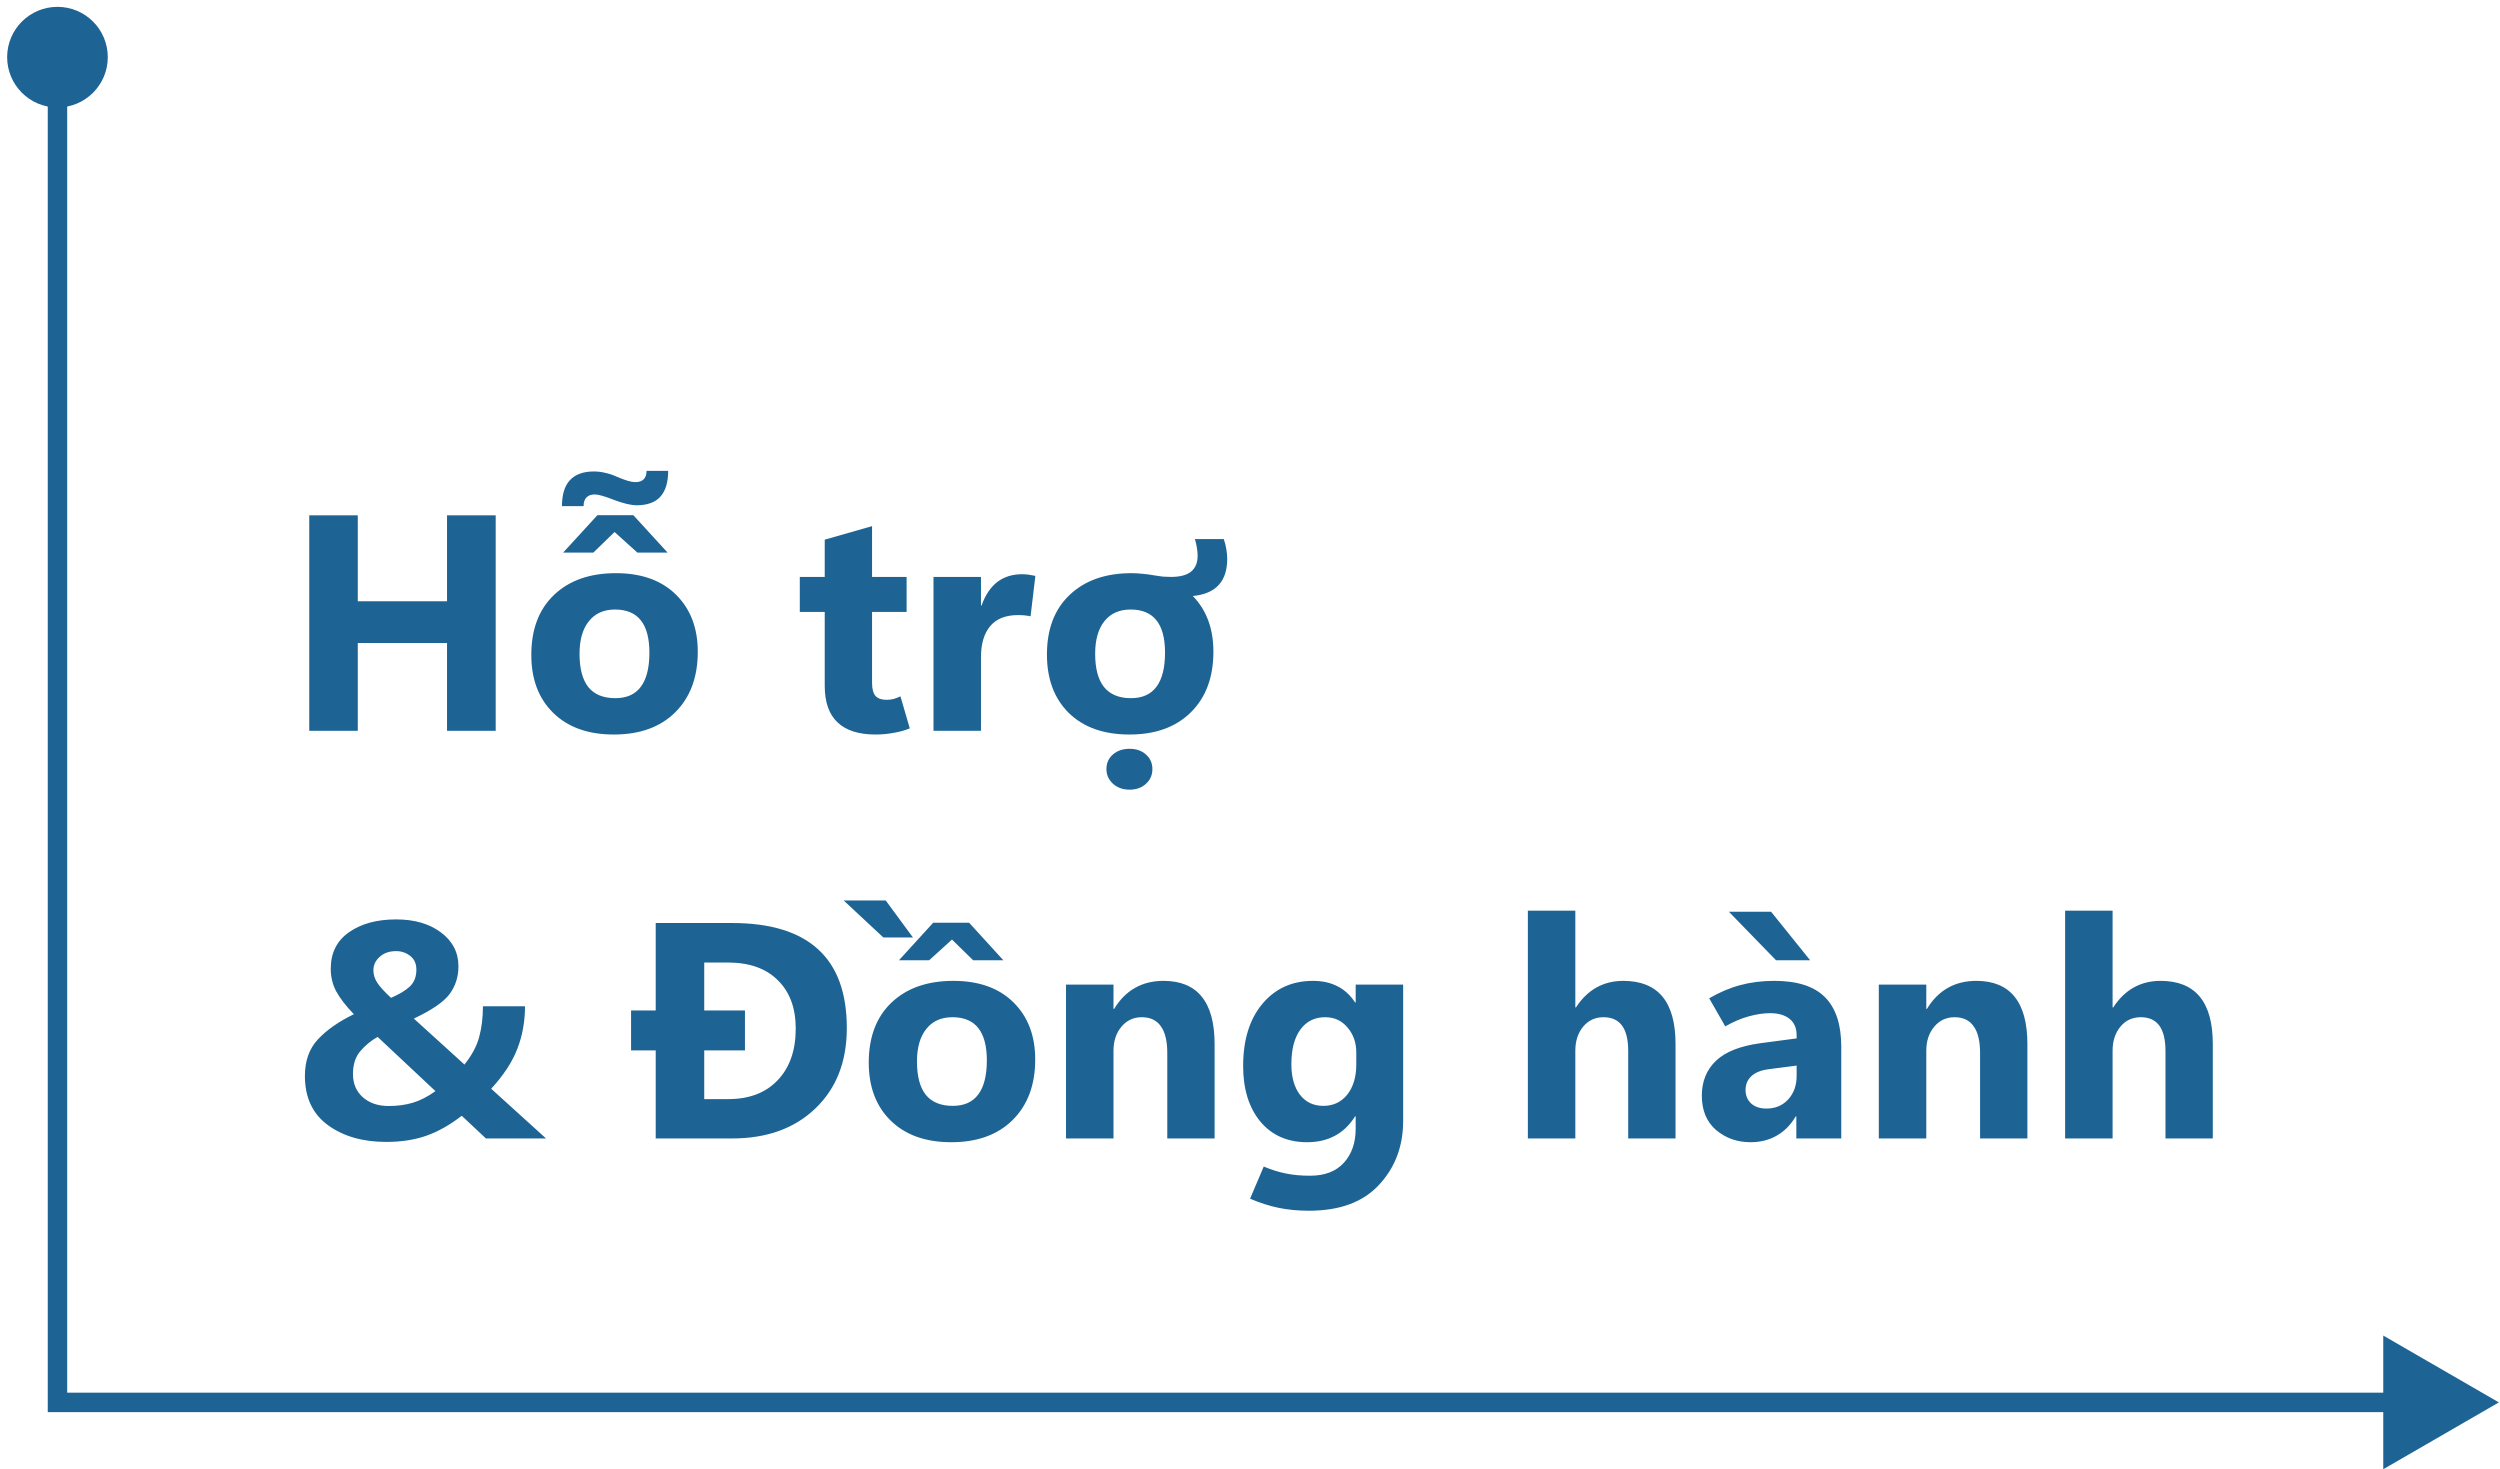 <svg width="325" height="191" viewBox="0 0 325 191" fill="none" xmlns="http://www.w3.org/2000/svg">
<path d="M7.471 7.103V182.311H312.349" stroke="#1D6495" stroke-width="2.526" stroke-miterlimit="10" stroke-linecap="round"/>
<path d="M0.929 7.431C0.929 3.819 3.859 0.89 7.471 0.89C11.082 0.89 14.012 3.819 14.012 7.431C14.012 11.043 11.082 13.973 7.471 13.973C3.859 13.973 0.929 11.043 0.929 7.431Z" fill="#1D6495"/>
<path d="M309.823 191L324.851 182.311L309.823 173.623V191Z" fill="#1D6495"/>
<path d="M64.441 95H58.113V83.594H46.512V95H40.203V66.992H46.512V78.164H58.113V66.992H64.441V95ZM79.793 95.488C76.46 95.488 73.836 94.551 71.922 92.676C70.008 90.801 69.057 88.268 69.07 85.078C69.083 81.771 70.073 79.186 72.039 77.324C74.018 75.449 76.694 74.512 80.066 74.512C83.387 74.512 85.991 75.443 87.879 77.305C89.767 79.167 90.711 81.641 90.711 84.727C90.711 88.034 89.734 90.658 87.781 92.598C85.841 94.525 83.178 95.488 79.793 95.488ZM79.988 90.762C81.473 90.762 82.579 90.267 83.309 89.277C84.051 88.288 84.422 86.81 84.422 84.844C84.422 82.982 84.051 81.582 83.309 80.644C82.566 79.707 81.447 79.238 79.949 79.238C78.491 79.238 77.358 79.746 76.551 80.762C75.743 81.764 75.34 83.177 75.34 85C75.34 86.927 75.724 88.372 76.492 89.336C77.273 90.287 78.439 90.762 79.988 90.762ZM75.867 65.801H73.055C73.055 64.29 73.4 63.164 74.09 62.422C74.793 61.667 75.835 61.289 77.215 61.289C77.684 61.289 78.165 61.348 78.66 61.465C79.155 61.569 79.663 61.738 80.184 61.973C80.731 62.207 81.199 62.383 81.59 62.5C81.993 62.617 82.326 62.676 82.586 62.676C83.081 62.676 83.445 62.552 83.68 62.305C83.927 62.057 84.051 61.693 84.051 61.211H86.863C86.863 62.695 86.525 63.815 85.848 64.57C85.171 65.312 84.148 65.684 82.781 65.684C82.404 65.684 81.967 65.625 81.473 65.508C80.991 65.391 80.451 65.221 79.852 65C79.227 64.753 78.706 64.57 78.289 64.453C77.872 64.336 77.553 64.277 77.332 64.277C76.85 64.277 76.486 64.408 76.238 64.668C75.991 64.915 75.867 65.293 75.867 65.801ZM77.137 71.836H73.211L77.664 66.973H82.332L86.785 71.836H82.859L79.891 69.16L77.137 71.836ZM118.27 94.688C117.645 94.948 116.941 95.143 116.16 95.273C115.392 95.417 114.611 95.488 113.816 95.488C111.629 95.488 109.982 94.961 108.875 93.906C107.768 92.852 107.215 91.276 107.215 89.18V79.551H103.973V75H107.215V70.156L113.367 68.398V75H117.859V79.551H113.367V88.789C113.367 89.557 113.517 90.117 113.816 90.469C114.116 90.807 114.598 90.977 115.262 90.977C115.587 90.977 115.9 90.938 116.199 90.859C116.499 90.768 116.785 90.658 117.059 90.527L118.27 94.688ZM133.973 80.117C133.725 80.065 133.471 80.026 133.211 80C132.951 79.974 132.664 79.961 132.352 79.961C130.724 79.961 129.513 80.443 128.719 81.406C127.924 82.357 127.527 83.704 127.527 85.449V95H121.355V75H127.527V78.711H127.605C128.087 77.357 128.764 76.341 129.637 75.664C130.522 74.987 131.603 74.648 132.879 74.648C133.165 74.648 133.445 74.668 133.719 74.707C134.005 74.746 134.298 74.798 134.598 74.863L133.973 80.117ZM155.066 77.481C155.965 78.405 156.635 79.473 157.078 80.684C157.521 81.882 157.742 83.229 157.742 84.727C157.742 88.047 156.766 90.671 154.812 92.598C152.872 94.525 150.21 95.488 146.824 95.488C143.491 95.488 140.867 94.557 138.953 92.695C137.052 90.82 136.102 88.281 136.102 85.078C136.102 81.771 137.091 79.186 139.07 77.324C141.049 75.449 143.725 74.512 147.098 74.512C147.54 74.512 148.009 74.538 148.504 74.59C149.012 74.629 149.539 74.701 150.086 74.805C150.464 74.87 150.828 74.922 151.18 74.961C151.544 74.987 151.896 75 152.234 75C153.393 75 154.259 74.772 154.832 74.316C155.405 73.848 155.691 73.158 155.691 72.246C155.691 71.921 155.659 71.576 155.594 71.211C155.542 70.846 155.457 70.469 155.34 70.078H159.09C159.246 70.521 159.357 70.957 159.422 71.387C159.5 71.816 159.539 72.233 159.539 72.637C159.539 74.108 159.168 75.247 158.426 76.055C157.684 76.862 156.564 77.337 155.066 77.481ZM146.98 79.238C145.522 79.238 144.389 79.74 143.582 80.742C142.775 81.745 142.371 83.164 142.371 85C142.371 86.914 142.755 88.353 143.523 89.316C144.305 90.28 145.47 90.762 147.02 90.762C148.504 90.762 149.611 90.267 150.34 89.277C151.082 88.288 151.453 86.81 151.453 84.844C151.453 82.969 151.082 81.569 150.34 80.644C149.598 79.707 148.478 79.238 146.98 79.238ZM146.844 102.656C145.971 102.656 145.249 102.396 144.676 101.875C144.116 101.354 143.836 100.723 143.836 99.981C143.836 99.199 144.122 98.561 144.695 98.066C145.268 97.585 145.984 97.344 146.844 97.344C147.716 97.344 148.426 97.591 148.973 98.086C149.533 98.581 149.812 99.212 149.812 99.981C149.812 100.749 149.533 101.387 148.973 101.895C148.426 102.402 147.716 102.656 146.844 102.656ZM63.172 148L60.027 145.051C58.478 146.249 56.941 147.115 55.418 147.648C53.895 148.182 52.156 148.449 50.203 148.449C47.143 148.449 44.617 147.72 42.625 146.262C40.633 144.803 39.637 142.674 39.637 139.875C39.637 137.909 40.203 136.32 41.336 135.109C42.482 133.885 44.038 132.798 46.004 131.848C44.949 130.754 44.181 129.758 43.699 128.859C43.23 127.961 42.996 126.991 42.996 125.949C42.996 123.879 43.79 122.29 45.379 121.184C46.967 120.077 49.005 119.523 51.492 119.523C53.888 119.523 55.835 120.09 57.332 121.223C58.842 122.355 59.598 123.82 59.598 125.617C59.598 126.984 59.214 128.189 58.445 129.23C57.677 130.259 56.128 131.32 53.797 132.414L60.379 138.391C61.329 137.206 61.967 136.014 62.293 134.816C62.618 133.605 62.781 132.271 62.781 130.812H68.25C68.25 132.792 67.918 134.634 67.254 136.34C66.603 138.046 65.47 139.777 63.855 141.535L70.984 148H63.172ZM50.828 129.719C51.922 129.25 52.742 128.755 53.289 128.234C53.849 127.701 54.129 126.971 54.129 126.047C54.129 125.279 53.862 124.686 53.328 124.27C52.794 123.853 52.182 123.645 51.492 123.645C50.62 123.645 49.91 123.892 49.363 124.387C48.816 124.868 48.543 125.454 48.543 126.145C48.543 126.73 48.725 127.29 49.09 127.824C49.454 128.345 50.034 128.977 50.828 129.719ZM56.609 141.848L49.09 134.797C48.217 135.292 47.462 135.917 46.824 136.672C46.199 137.414 45.887 138.397 45.887 139.621C45.887 140.884 46.316 141.893 47.176 142.648C48.035 143.404 49.148 143.781 50.516 143.781C51.675 143.781 52.729 143.638 53.68 143.352C54.63 143.065 55.607 142.564 56.609 141.848ZM85.242 148V136.555H82.039V131.359H85.242V119.992H95.164C100.138 119.992 103.868 121.132 106.355 123.41C108.842 125.676 110.086 129.087 110.086 133.645C110.086 138.007 108.725 141.49 106.004 144.094C103.296 146.698 99.682 148 95.164 148H85.242ZM91.551 125.129V131.359H96.844V136.555H91.551V142.883H94.676C97.41 142.883 99.552 142.062 101.102 140.422C102.664 138.781 103.445 136.548 103.445 133.723C103.445 131.053 102.671 128.957 101.121 127.434C99.585 125.897 97.423 125.129 94.637 125.129H91.551ZM123.66 148.488C120.327 148.488 117.703 147.551 115.789 145.676C113.875 143.801 112.924 141.268 112.938 138.078C112.951 134.771 113.94 132.186 115.906 130.324C117.885 128.449 120.561 127.512 123.934 127.512C127.254 127.512 129.858 128.443 131.746 130.305C133.634 132.167 134.578 134.641 134.578 137.727C134.578 141.034 133.602 143.658 131.648 145.598C129.708 147.525 127.046 148.488 123.66 148.488ZM123.855 143.762C125.34 143.762 126.447 143.267 127.176 142.277C127.918 141.288 128.289 139.81 128.289 137.844C128.289 135.982 127.918 134.582 127.176 133.645C126.434 132.707 125.314 132.238 123.816 132.238C122.358 132.238 121.225 132.746 120.418 133.762C119.611 134.764 119.207 136.177 119.207 138C119.207 139.927 119.591 141.372 120.359 142.336C121.141 143.286 122.306 143.762 123.855 143.762ZM116.863 124.836L121.316 119.953H125.984L130.438 124.836H126.512L123.758 122.141L120.789 124.836H116.863ZM114.832 121.867L109.676 117.062H115.145L118.68 121.867H114.832ZM157.898 148H151.746V136.887C151.746 135.337 151.466 134.178 150.906 133.41C150.359 132.629 149.533 132.238 148.426 132.238C147.358 132.238 146.479 132.648 145.789 133.469C145.099 134.289 144.754 135.331 144.754 136.594V148H138.582V128H144.754V131.164H144.832C145.574 129.94 146.479 129.029 147.547 128.43C148.615 127.818 149.852 127.512 151.258 127.512C153.471 127.512 155.132 128.202 156.238 129.582C157.345 130.949 157.898 133.007 157.898 135.754V148ZM182.41 145.715C182.41 149.009 181.368 151.776 179.285 154.016C177.215 156.268 174.174 157.395 170.164 157.395C168.758 157.395 167.449 157.271 166.238 157.023C165.04 156.776 163.797 156.379 162.508 155.832L164.285 151.652C165.275 152.069 166.232 152.368 167.156 152.551C168.081 152.746 169.129 152.844 170.301 152.844C172.228 152.844 173.699 152.277 174.715 151.145C175.73 150.025 176.238 148.547 176.238 146.711V145.129H176.16C175.457 146.249 174.585 147.089 173.543 147.648C172.501 148.208 171.297 148.488 169.93 148.488C167.365 148.488 165.333 147.59 163.836 145.793C162.352 143.983 161.609 141.581 161.609 138.586C161.609 135.188 162.443 132.492 164.109 130.5C165.776 128.508 167.97 127.512 170.691 127.512C171.902 127.512 172.964 127.746 173.875 128.215C174.799 128.684 175.561 129.387 176.16 130.324H176.238V128H182.41V145.715ZM176.316 138.391V136.809C176.316 135.546 175.939 134.471 175.184 133.586C174.441 132.688 173.471 132.238 172.273 132.238C170.906 132.238 169.832 132.772 169.051 133.84C168.27 134.908 167.879 136.411 167.879 138.352C167.879 140.018 168.25 141.34 168.992 142.316C169.734 143.28 170.75 143.762 172.039 143.762C173.328 143.762 174.363 143.273 175.145 142.297C175.926 141.307 176.316 140.005 176.316 138.391ZM217.82 148H211.668V136.633C211.668 135.161 211.401 134.061 210.867 133.332C210.333 132.603 209.533 132.238 208.465 132.238C207.371 132.238 206.486 132.648 205.809 133.469C205.132 134.289 204.793 135.331 204.793 136.594V148H198.621V118.391H204.793V130.969H204.871C205.626 129.81 206.518 128.944 207.547 128.371C208.576 127.798 209.734 127.512 211.023 127.512C213.289 127.512 214.988 128.195 216.121 129.562C217.254 130.93 217.82 132.98 217.82 135.715V148ZM239.363 148H233.523V145.129H233.445C232.781 146.249 231.948 147.089 230.945 147.648C229.956 148.208 228.829 148.488 227.566 148.488C225.835 148.488 224.344 147.961 223.094 146.906C221.857 145.839 221.238 144.348 221.238 142.434C221.238 140.585 221.85 139.074 223.074 137.902C224.311 136.73 226.238 135.969 228.855 135.617L233.562 134.992V134.602C233.562 133.651 233.257 132.935 232.645 132.453C232.033 131.958 231.186 131.711 230.105 131.711C229.285 131.711 228.367 131.848 227.352 132.121C226.349 132.395 225.327 132.831 224.285 133.43L222.195 129.777C223.562 128.983 224.917 128.41 226.258 128.059C227.612 127.694 229.083 127.512 230.672 127.512C233.654 127.512 235.848 128.221 237.254 129.641C238.66 131.06 239.363 133.195 239.363 136.047V148ZM233.562 139.875V138.527L229.93 138.996C228.927 139.126 228.172 139.432 227.664 139.914C227.169 140.383 226.922 140.982 226.922 141.711C226.922 142.414 227.163 142.993 227.645 143.449C228.139 143.892 228.803 144.113 229.637 144.113C230.796 144.113 231.74 143.716 232.469 142.922C233.198 142.115 233.562 141.099 233.562 139.875ZM235.32 124.836H230.887L224.754 118.527H230.242L235.32 124.836ZM263.562 148H257.41V136.887C257.41 135.337 257.13 134.178 256.57 133.41C256.023 132.629 255.197 132.238 254.09 132.238C253.022 132.238 252.143 132.648 251.453 133.469C250.763 134.289 250.418 135.331 250.418 136.594V148H244.246V128H250.418V131.164H250.496C251.238 129.94 252.143 129.029 253.211 128.43C254.279 127.818 255.516 127.512 256.922 127.512C259.135 127.512 260.796 128.202 261.902 129.582C263.009 130.949 263.562 133.007 263.562 135.754V148ZM287.664 148H281.512V136.633C281.512 135.161 281.245 134.061 280.711 133.332C280.177 132.603 279.376 132.238 278.309 132.238C277.215 132.238 276.329 132.648 275.652 133.469C274.975 134.289 274.637 135.331 274.637 136.594V148H268.465V118.391H274.637V130.969H274.715C275.47 129.81 276.362 128.944 277.391 128.371C278.419 127.798 279.578 127.512 280.867 127.512C283.133 127.512 284.832 128.195 285.965 129.562C287.098 130.93 287.664 132.98 287.664 135.715V148Z" fill="#1D6495"/>
</svg>
